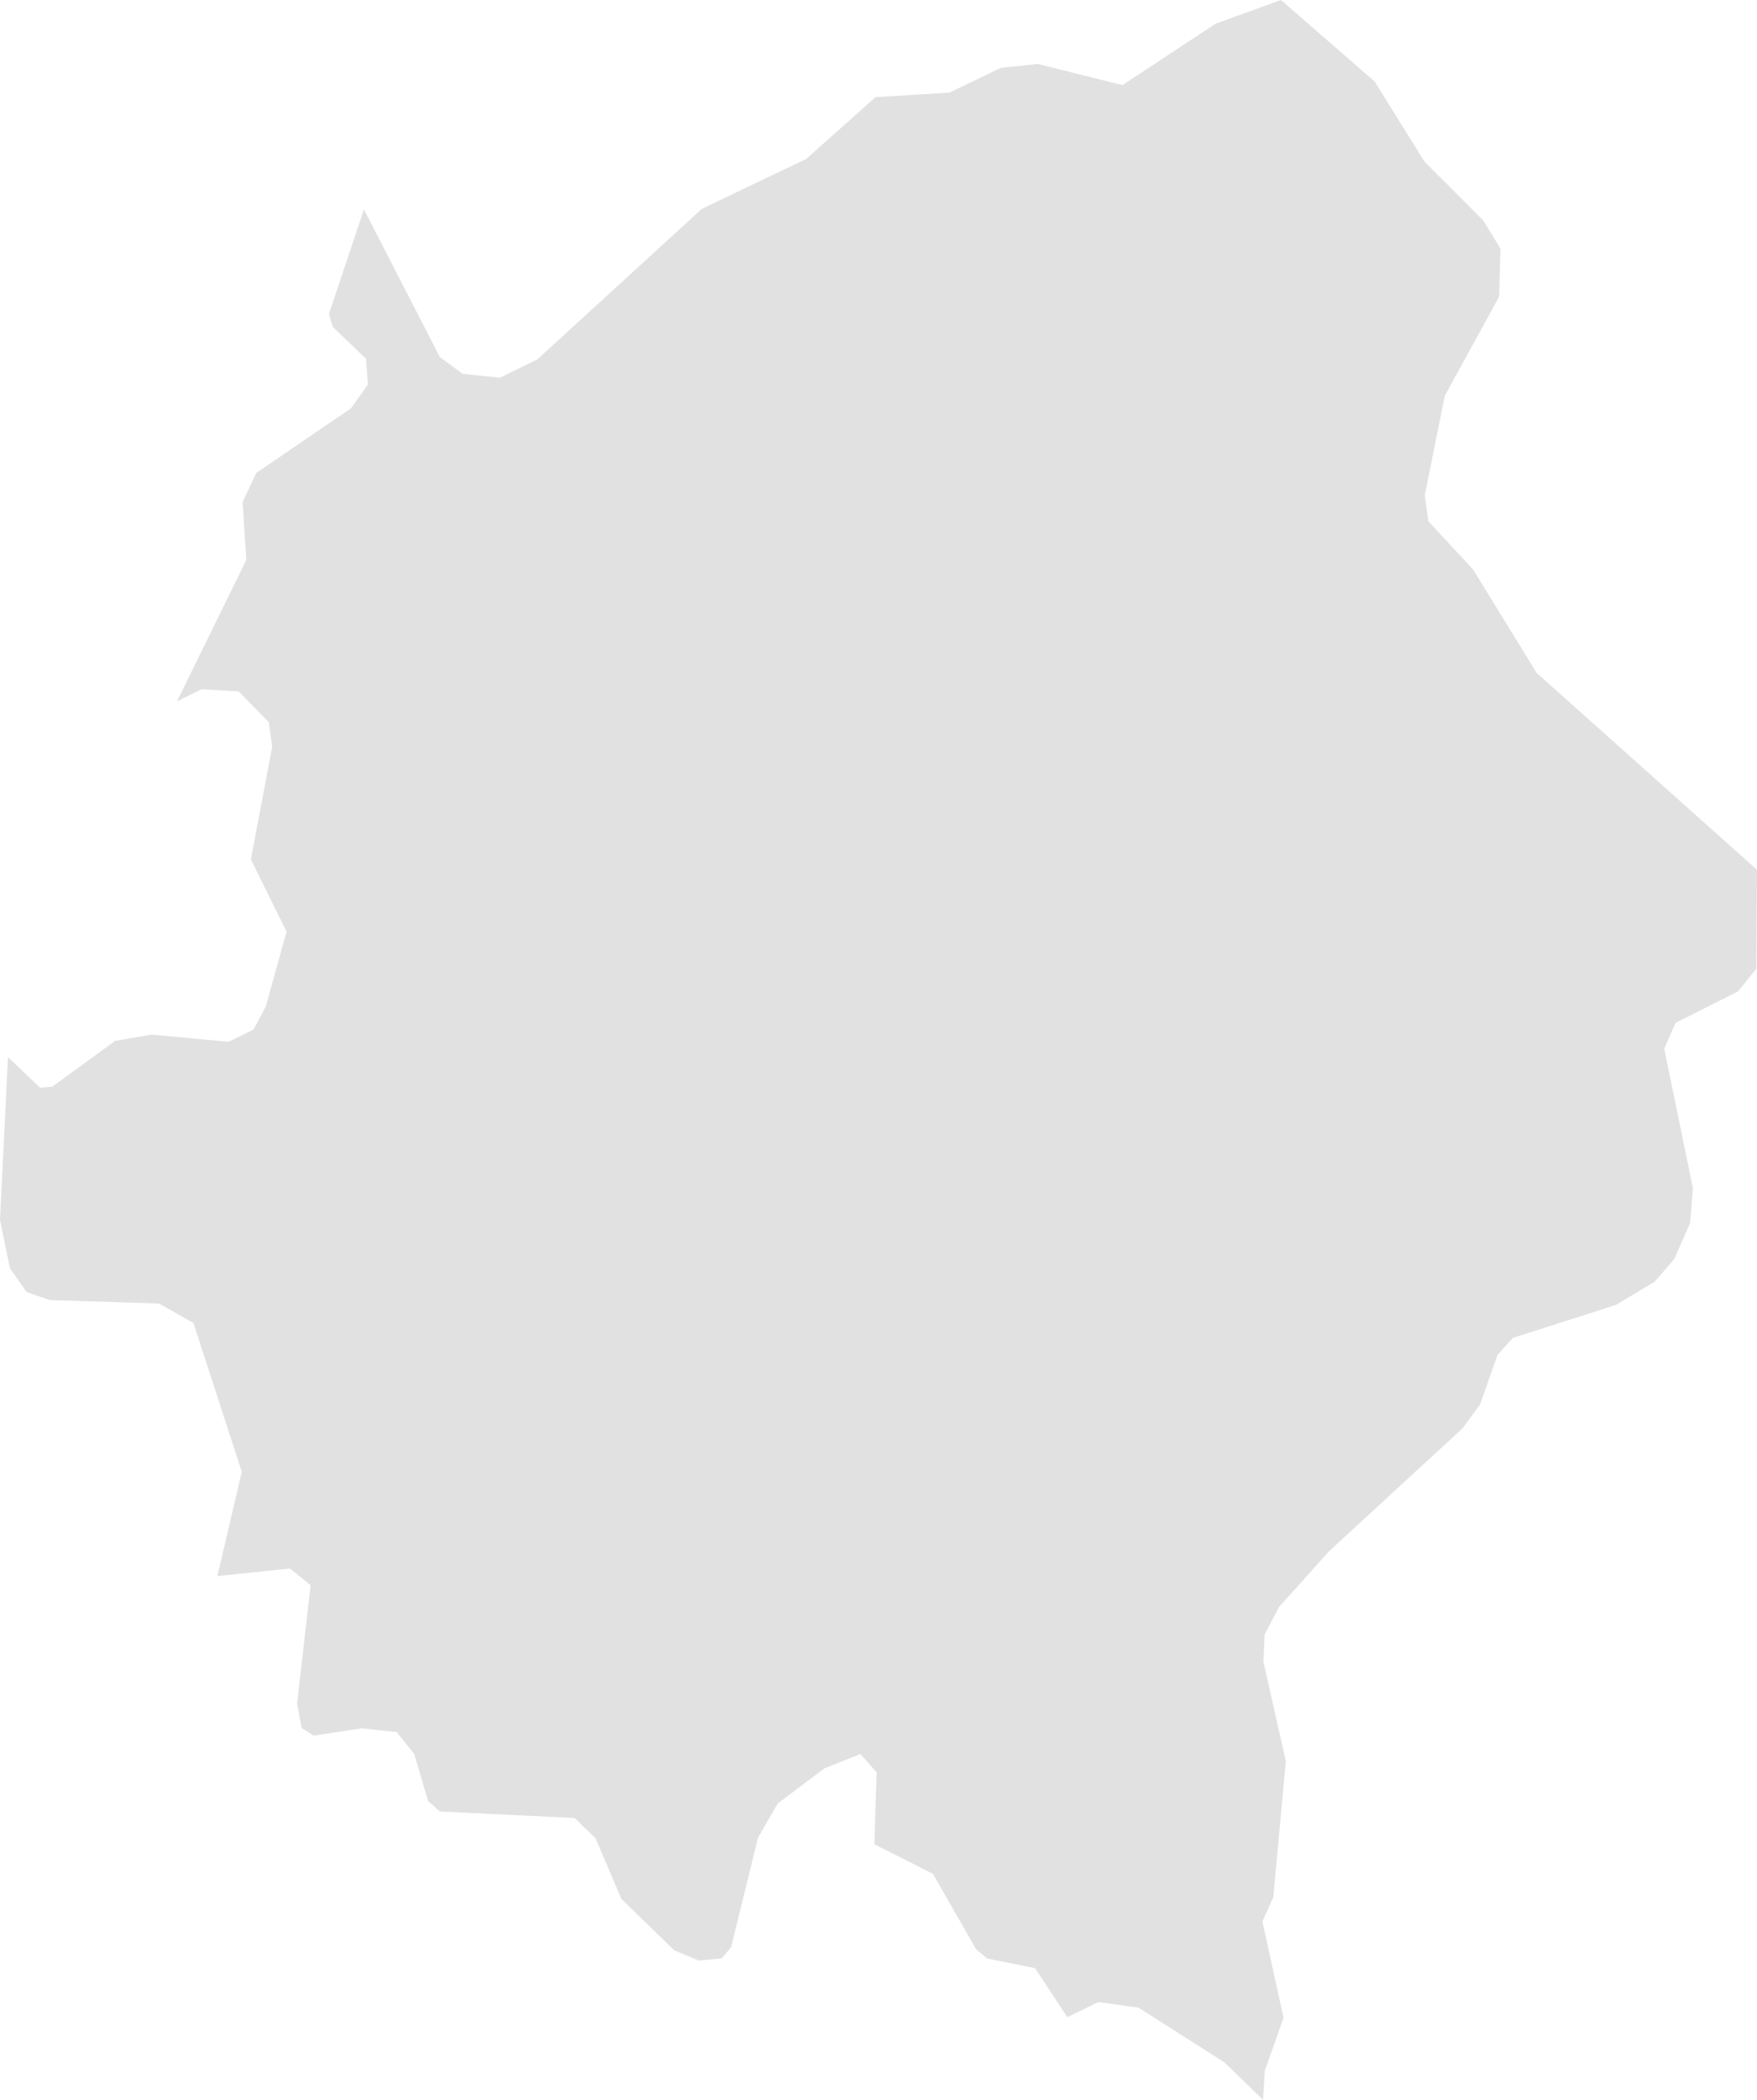 <svg xmlns="http://www.w3.org/2000/svg" width="107.99" fill="#e1e1e1"  height="129.02" viewBox="0 0 107.99 129.02">
  <path id="asir" d="M303.247,558.19l-1.98-3.01-2.95-.6-.68-.57-2.65-4.63-3.6-1.82.14-4.42-1-1.12-2.21.88-2.87,2.16-1.21,2.1-1.66,6.75-.57.66-1.4.14-1.52-.63-3.25-3.16-1.59-3.73-1.28-1.24-8.28-.4-.73-.64-.85-2.89-1.08-1.35-2.16-.23-2.94.45-.74-.47-.28-1.5.83-7.27-1.27-1.03-4.46.47h0l1.5-6.41-2.97-9.14-2.11-1.2-6.71-.21-1.43-.49-1.03-1.47-.61-2.97.49-10,1.97,1.88.75-.06,3.87-2.82,2.24-.38,4.74.44,1.52-.75.76-1.42,1.27-4.6-2.19-4.44,1.31-6.92-.21-1.51-1.85-1.89-2.29-.13-1.5.74h0l4.26-8.69-.23-3.55.84-1.79,5.82-3.97,1.04-1.45-.11-1.59-2.05-1.97-.23-.79,2.15-6.42h0l4.67,9.08,1.4,1.02,2.28.24,2.31-1.13,10.11-9.25,6.41-3.06,4.26-3.8,4.55-.28,3.16-1.52,2.26-.24,5.21,1.3,5.72-3.77,4.02-1.46h0l5.76,5.01,3.07,4.93,3.6,3.6,1.06,1.73-.08,2.96-3.34,6.09-1.23,6.11.22,1.6,2.75,2.96,3.91,6.36,13.54,12.09h0l-.04,6.08-1.12,1.39-3.85,1.94-.69,1.59,1.76,8.57-.17,2.12-.97,2.22-1.22,1.41-2.38,1.42-6.32,2.02-.95,1.05-1.06,3.02-1.08,1.48-8.21,7.56-3.08,3.43-.88,1.69-.08,1.66,1.38,6.12-.77,8.37-.67,1.47,1.3,5.93-1.15,3.24h0l-.11,1.8-2.37-2.3-5.29-3.37-2.46-.34Z" transform="translate(-237.647 -434.25)"/>
</svg>
